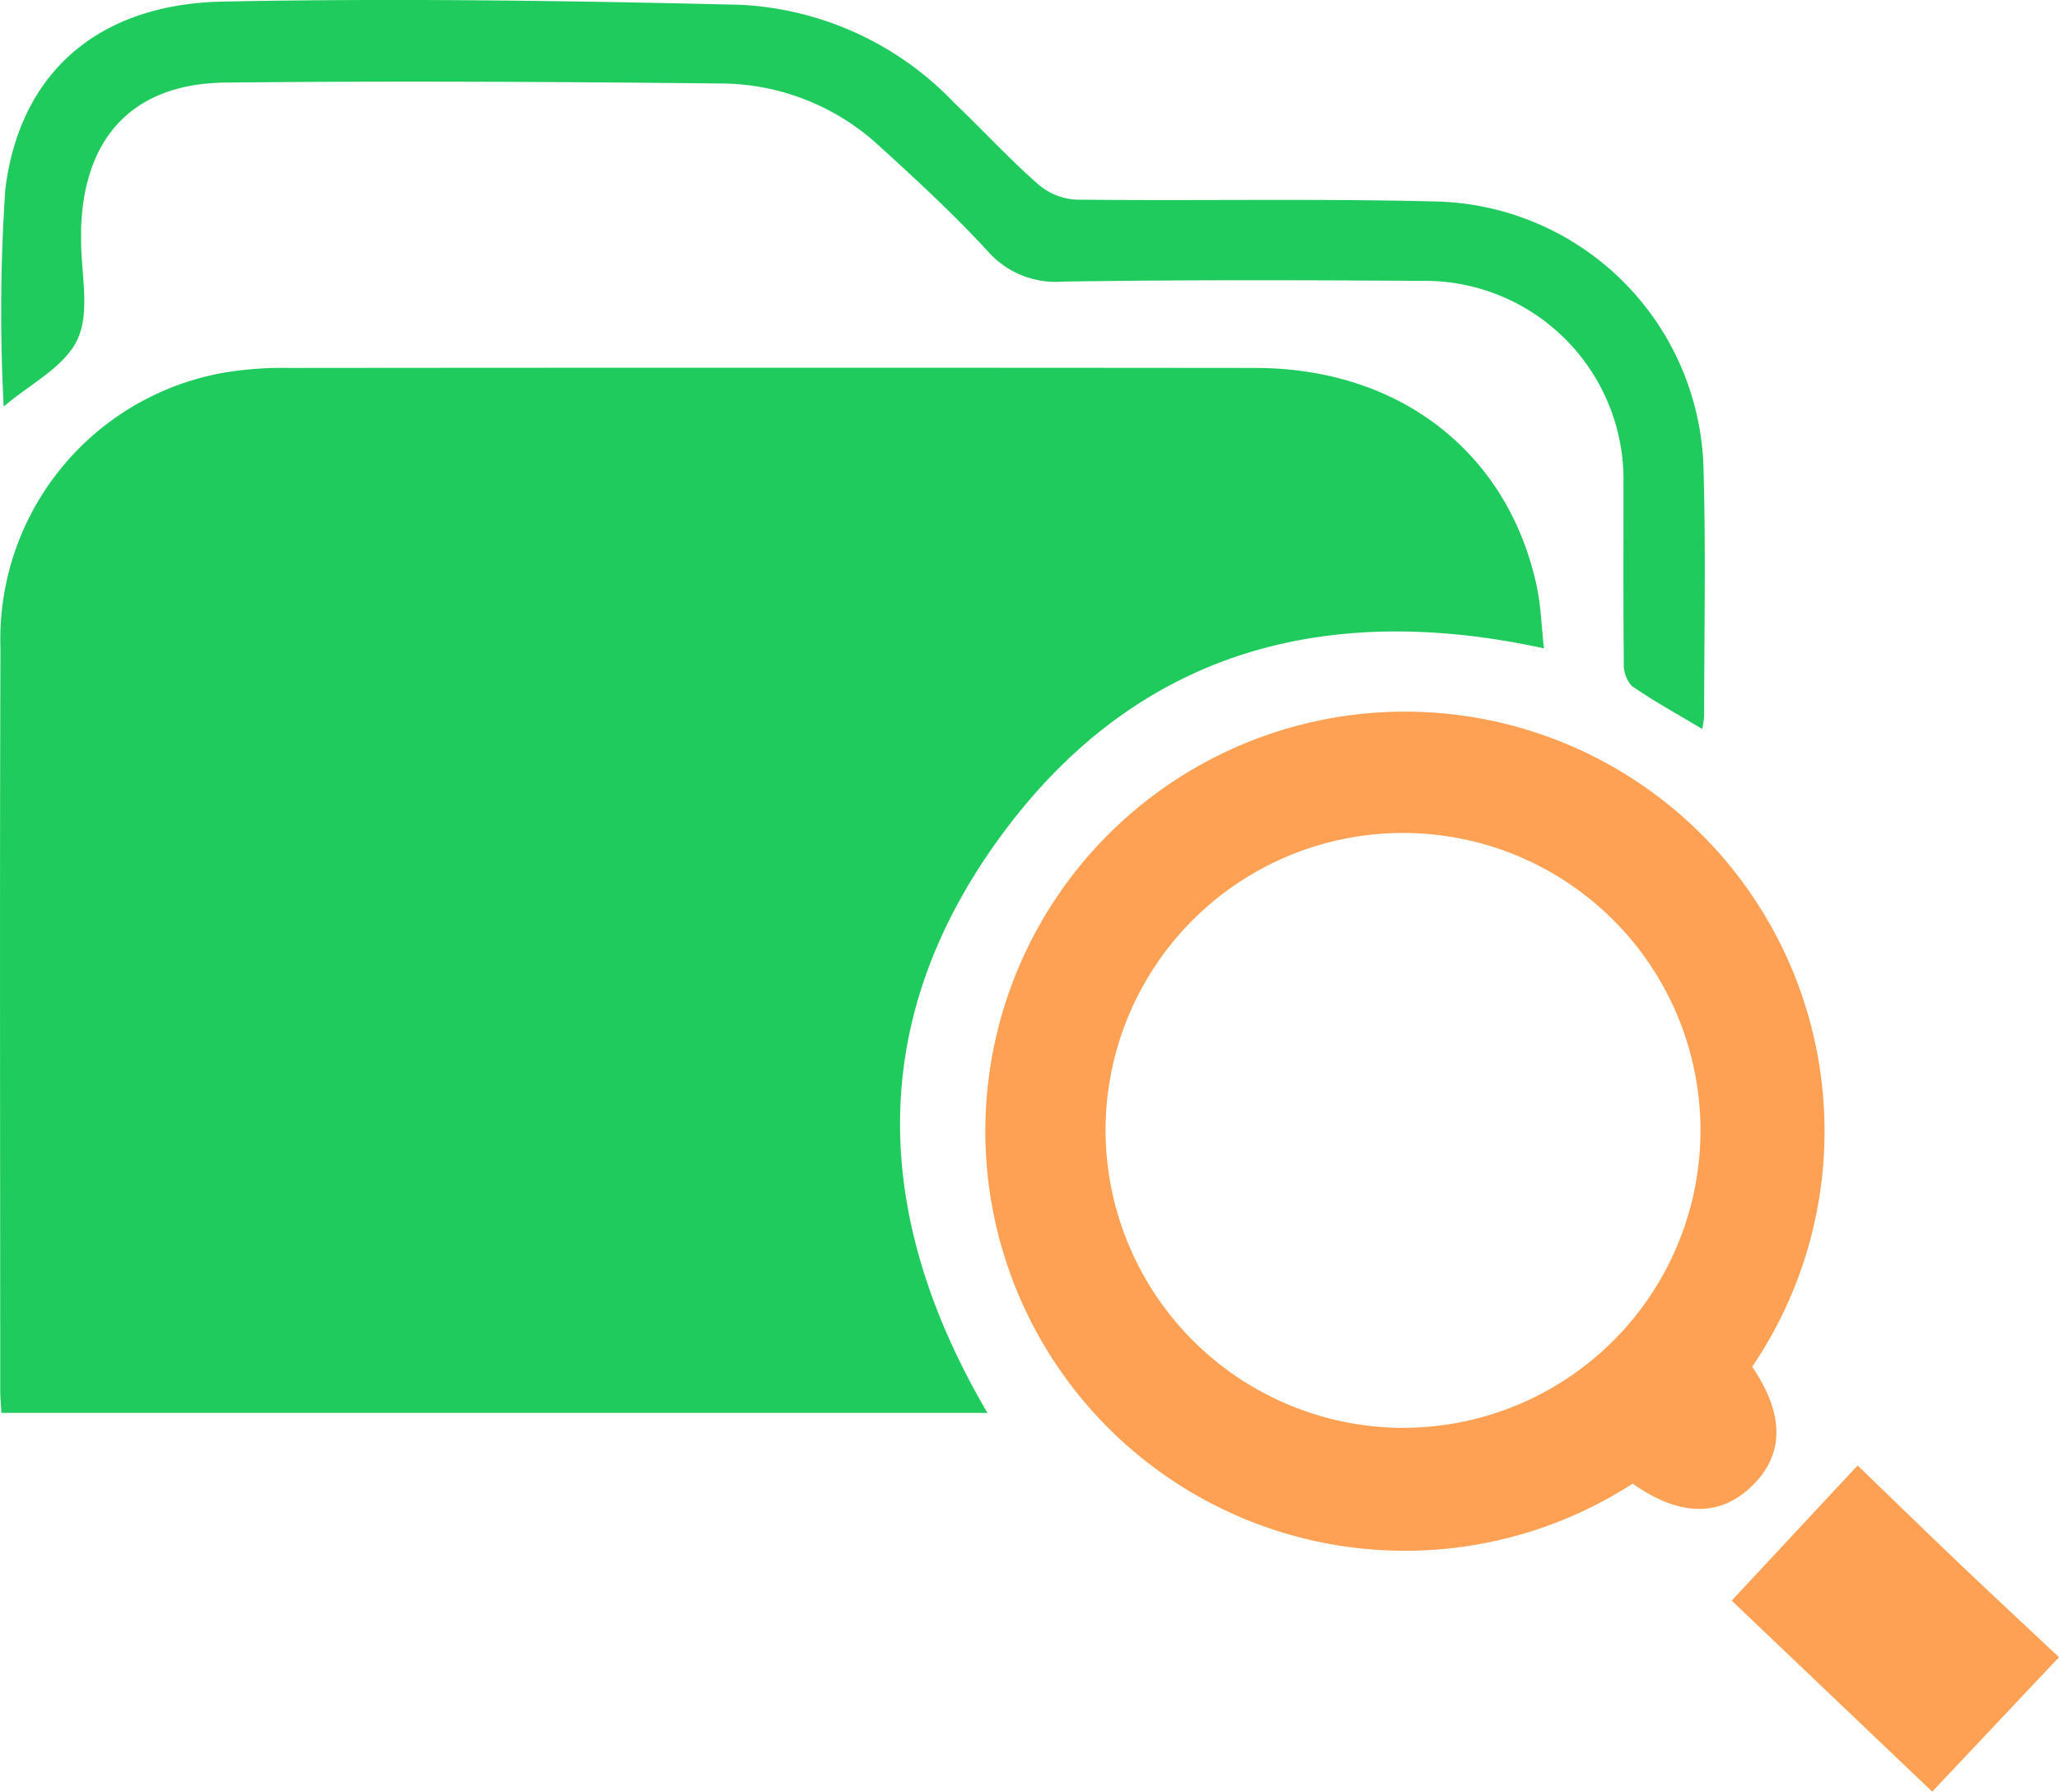 <svg xmlns="http://www.w3.org/2000/svg" width="71.298" height="62.048" viewBox="0 0 71.298 62.048"><defs><style>.a{fill:#1fcb5d;}.b{fill:#ffa155;}</style></defs><g transform="translate(-272.611 -366.462)"><path class="a" d="M326.074,388.039c-7.74-1.686-14.245.2-18.88,6.6-4.62,6.375-4.36,13.113-.39,19.877H272.66c-.014-.26-.041-.533-.041-.8,0-8.56-.021-17.12.008-25.679a9.371,9.371,0,0,1,7.687-9.536,12.167,12.167,0,0,1,2.3-.173q16.732-.016,33.464,0c4.99,0,8.747,2.92,9.745,7.553C325.967,386.554,325.987,387.265,326.074,388.039Z" transform="translate(0 0.876)"/><path class="b" d="M330.941,412.1c1.129,1.668,1.115,3.058-.04,4.157-1.109,1.056-2.511,1.017-4.1-.112a14.53,14.53,0,1,1,4.137-4.045Zm-12.132,2.113a10.3,10.3,0,1,0-10.261-10.31A10.325,10.325,0,0,0,318.809,414.214Z" transform="translate(2.346 1.695)"/><path class="a" d="M272.737,380.542a62.5,62.5,0,0,1,.056-7.525c.5-4.043,3.22-6.412,7.525-6.5,5.984-.119,11.975-.032,17.96.112a10.984,10.984,0,0,1,7.372,3.391c.968.927,1.88,1.915,2.88,2.8a2.213,2.213,0,0,0,1.317.555c4.193.048,8.386-.043,12.576.067a9.493,9.493,0,0,1,9.172,9.175c.088,2.878.024,5.76.025,8.642a3.373,3.373,0,0,1-.067.447c-.862-.515-1.683-.963-2.444-1.494a1.119,1.119,0,0,1-.272-.806c-.021-2.054-.01-4.108-.012-6.162a6.884,6.884,0,0,0-7.015-7.055c-4.135-.027-8.271-.038-12.406.025a3.128,3.128,0,0,1-2.6-1.063c-1.2-1.3-2.5-2.5-3.807-3.687a8.118,8.118,0,0,0-5.47-2.111c-5.7-.059-11.407-.091-17.11-.031-3.186.033-4.906,1.878-5,5.074,0,.114,0,.228,0,.343-.008,1.168.323,2.493-.119,3.462S273.643,379.761,272.737,380.542Z" transform="translate(0.002 0)"/><path class="b" d="M328.449,418.4l4.361-4.68c1.225,1.181,2.38,2.308,3.548,3.42s2.364,2.223,3.425,3.22l-4.39,4.656Z" transform="translate(4.126 3.492)"/></g></svg>